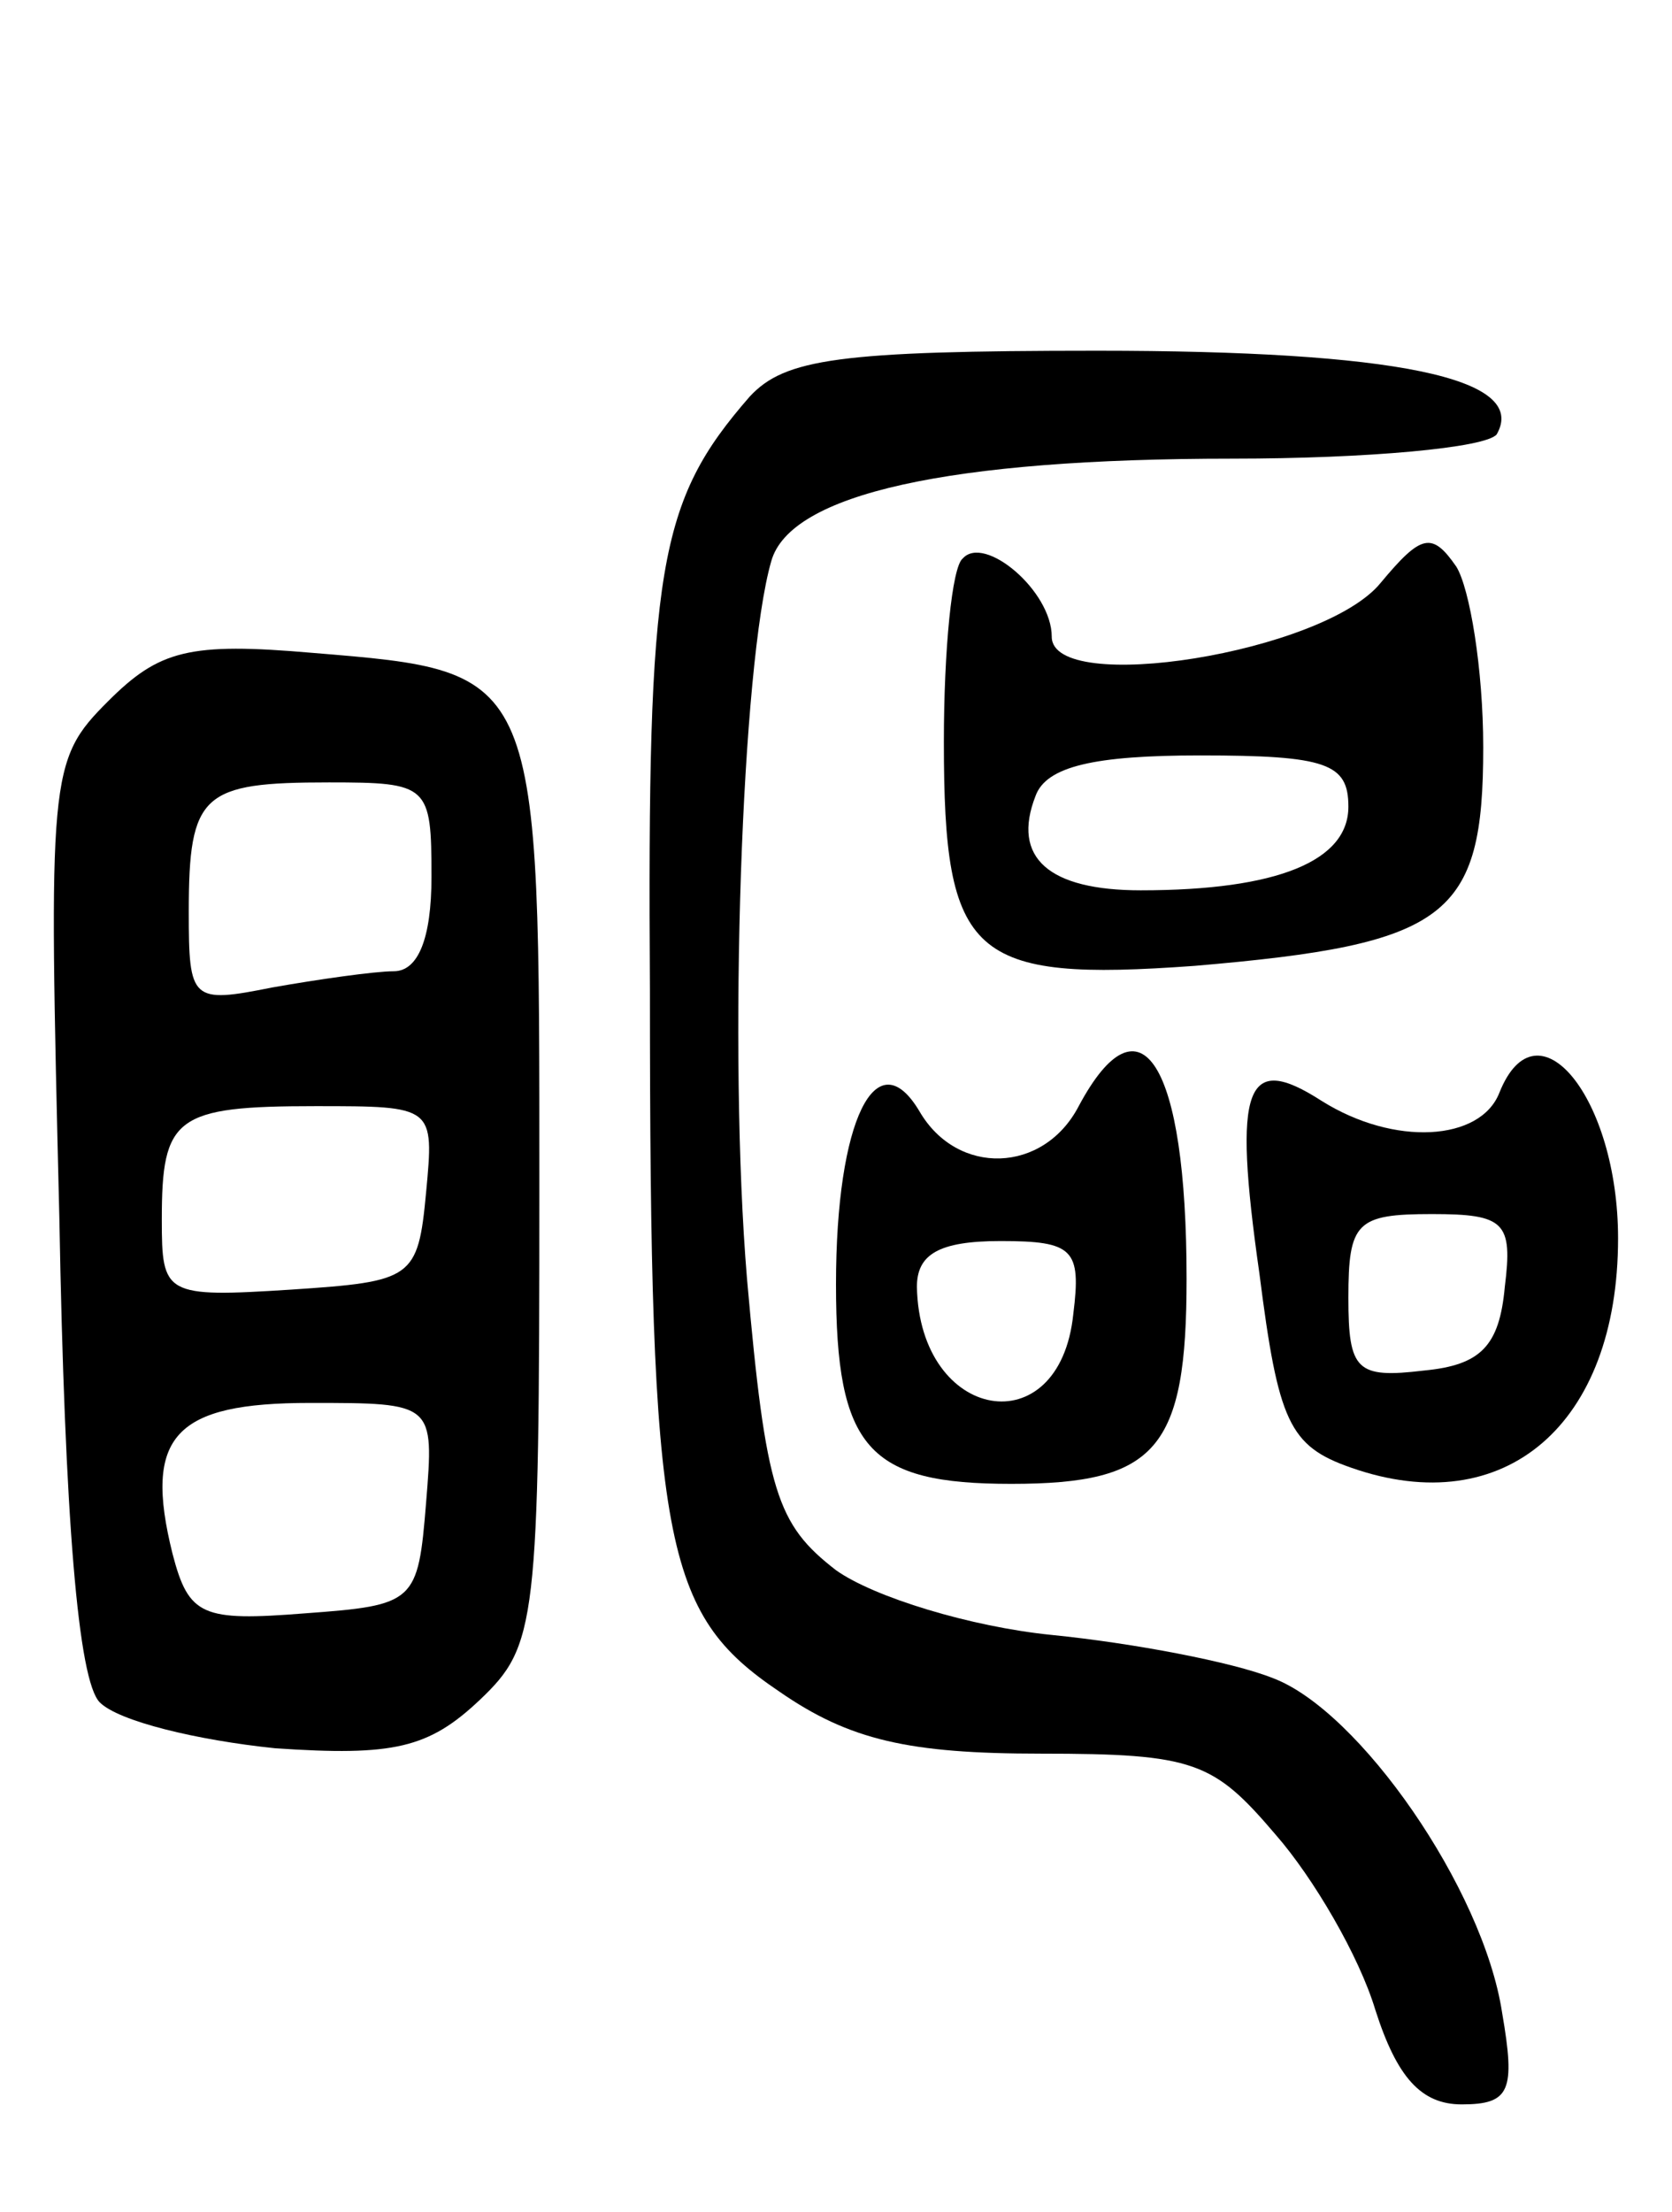 <svg version="1.0" xmlns="http://www.w3.org/2000/svg"
 width="62pt" height="82pt" viewBox="0 0 62 82"
 preserveAspectRatio="xMidYMid meet">
<g transform="translate(0,82) scale(0.1,-0.1)"
fill="#000000" stroke="none">
<path d="M278 673 c-34 -39 -38 -63 -37 -220 0 -206 5 -231 48 -260 26 -18 48
-23 97 -23 57 0 64 -3 87 -30 14 -16 31 -45 37 -65 8 -25 17 -35 32 -35 18 0
20 5 15 34 -7 46 -53 112 -85 124 -15 6 -52 13 -82 16 -30 3 -66 14 -80 24
-22 17 -26 29 -33 108 -7 84 -2 228 9 266 7 25 66 38 171 38 50 0 94 4 98 9
12 21 -38 31 -148 31 -96 0 -116 -3 -129 -17z"/>
<path d="M357 613 c-4 -3 -7 -34 -7 -68 0 -80 10 -89 93 -83 94 8 107 18 107
81 0 29 -5 59 -10 67 -9 13 -13 12 -28 -6 -21 -26 -122 -42 -122 -20 0 17 -25
38 -33 29z m143 -92 c0 -20 -26 -31 -77 -31 -34 0 -48 12 -39 35 4 11 22 15
61 15 47 0 55 -3 55 -19z"/>
<path d="M40 560 c-22 -22 -22 -27 -18 -191 2 -112 7 -172 15 -180 7 -7 36
-14 65 -17 44 -3 57 0 76 18 21 20 22 28 22 189 0 193 1 192 -84 199 -46 4
-57 1 -76 -18z m120 -65 c0 -23 -5 -35 -14 -35 -7 0 -28 -3 -45 -6 -30 -6 -31
-5 -31 28 0 44 5 48 52 48 37 0 38 -1 38 -35z m-2 -117 c-3 -32 -5 -33 -50
-36 -47 -3 -48 -2 -48 26 0 38 5 42 57 42 44 0 44 0 41 -32z m0 -115 c-3 -37
-4 -38 -45 -41 -38 -3 -43 -1 -49 22 -11 44 1 56 51 56 46 0 46 0 43 -37z"/>
<path d="M400 410 c-13 -25 -45 -26 -59 -2 -16 27 -31 -3 -31 -64 0 -61 12
-74 65 -74 54 0 65 13 65 76 0 80 -17 107 -40 64z m-2 -77 c-5 -49 -57 -40
-58 10 0 12 8 17 31 17 27 0 30 -3 27 -27z"/>
<path d="M556 415 c-7 -18 -39 -20 -66 -3 -28 18 -33 6 -23 -64 7 -55 11 -64
34 -72 57 -20 99 16 99 85 0 52 -30 89 -44 54z m2 -72 c-2 -22 -9 -29 -30 -31
-25 -3 -28 0 -28 27 0 28 3 31 31 31 27 0 30 -3 27 -27z"/>
</g>
</svg>
